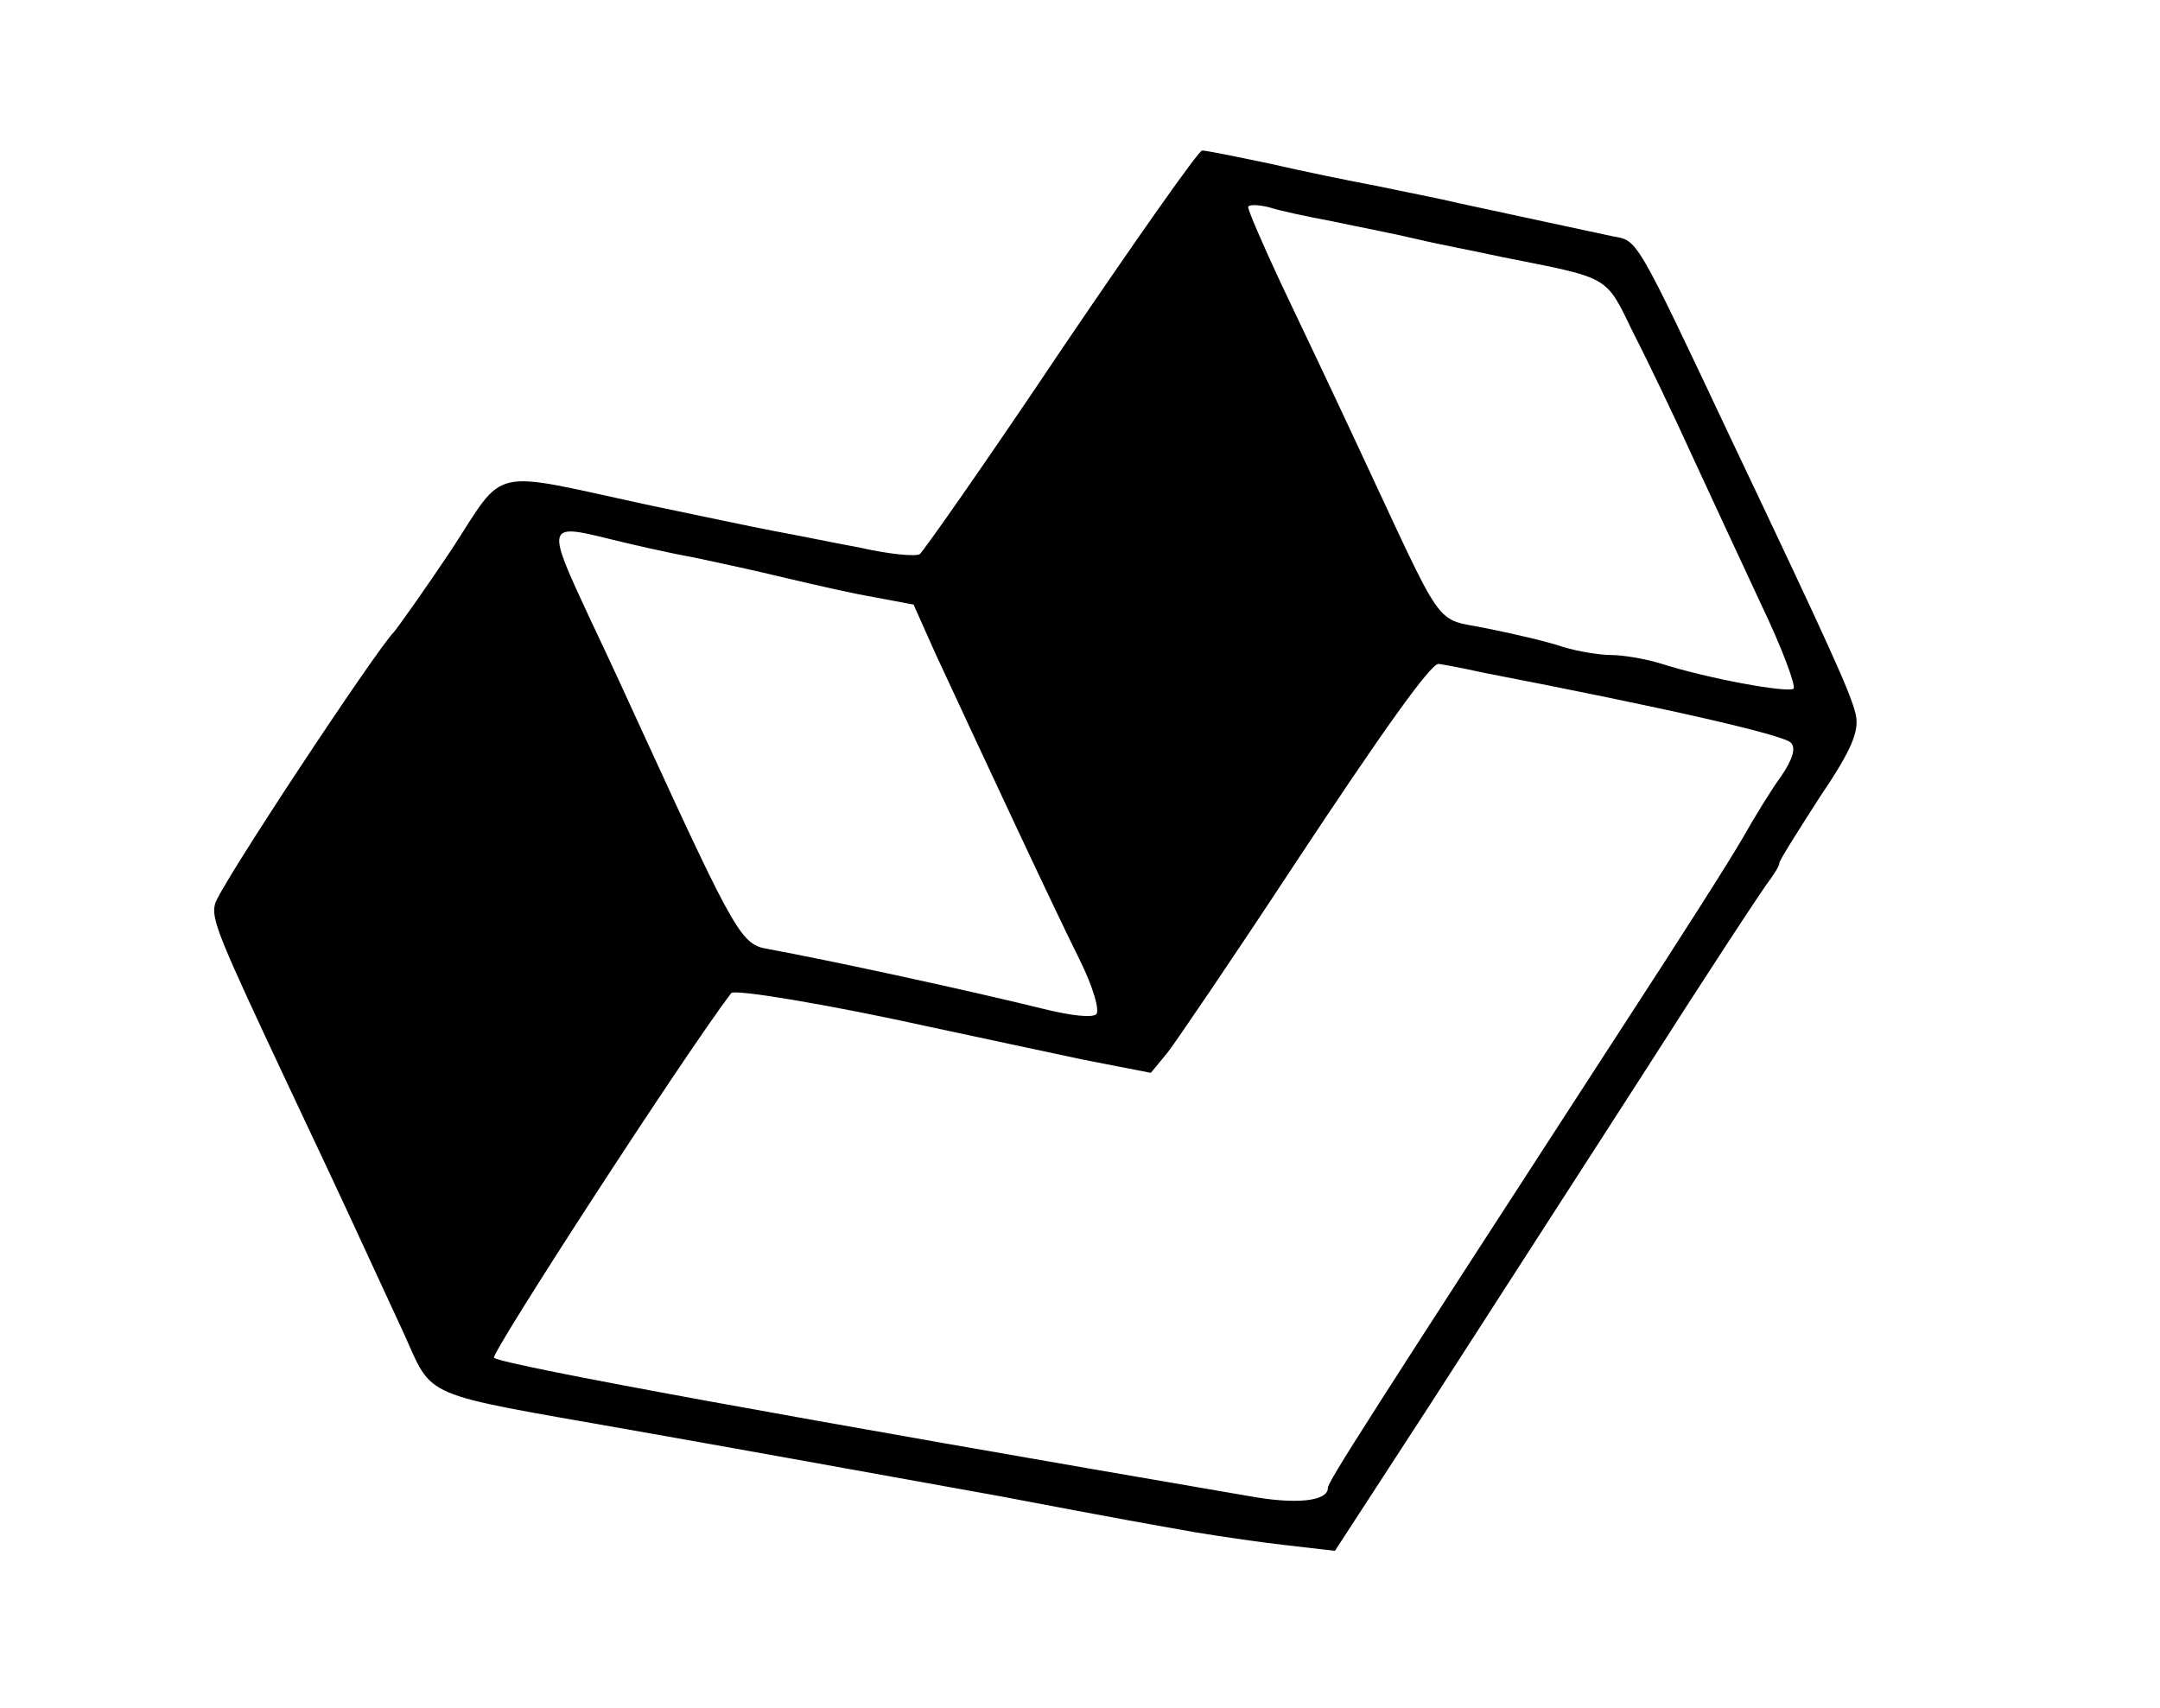 <?xml version="1.0" standalone="no"?>
<!DOCTYPE svg PUBLIC "-//W3C//DTD SVG 20010904//EN"
 "http://www.w3.org/TR/2001/REC-SVG-20010904/DTD/svg10.dtd">
<svg version="1.0" xmlns="http://www.w3.org/2000/svg"
 width="244pt" height="193pt" viewBox="0 0 244 193"
 preserveAspectRatio="xMidYMid meet">

<g transform="translate(0,193) scale(0.1,-0.1)"
fill="#000000" stroke="none">
<path d="M1199 1535 c-83 -124 -156 -228 -160 -231 -5 -3 -35 0 -66 7 -32 6
-76 15 -98 19 -22 4 -87 18 -145 30 -180 39 -158 44 -220 -51 -30 -45 -60 -87
-65 -93 -20 -20 -198 -289 -202 -307 -5 -17 5 -40 83 -206 24 -51 58 -123 75
-160 17 -37 42 -91 55 -119 34 -75 16 -67 254 -109 119 -21 235 -42 418 -75
142 -27 171 -32 222 -41 30 -5 78 -12 106 -15 l52 -6 106 163 c58 90 167 259
241 374 74 116 139 215 145 222 5 7 10 15 10 18 0 3 21 36 46 75 36 53 45 75
40 94 -6 24 -26 69 -141 311 -108 229 -105 223 -133 228 -74 16 -131 28 -172
37 -25 6 -67 14 -95 20 -27 5 -81 16 -120 25 -38 8 -73 15 -77 15 -4 0 -75
-101 -159 -225z m306 145 c28 -6 70 -14 95 -20 25 -6 68 -14 95 -20 125 -25
118 -20 150 -86 17 -33 47 -96 67 -140 20 -43 55 -119 78 -168 23 -48 39 -91
36 -94 -6 -5 -96 11 -152 29 -17 5 -41 9 -54 9 -13 0 -37 4 -54 9 -17 6 -56
15 -86 21 -62 13 -45 -10 -148 210 -27 58 -66 140 -86 182 -20 43 -36 80 -36
84 0 3 10 3 23 0 12 -4 45 -11 72 -16z m-816 -359 c20 -5 63 -15 96 -21 33 -7
74 -16 90 -20 17 -4 59 -14 93 -21 l64 -12 25 -56 c45 -97 132 -284 162 -344
16 -32 24 -60 19 -63 -5 -4 -29 -1 -54 5 -89 22 -246 56 -317 69 -29 5 -36 16
-137 236 -15 33 -44 96 -64 138 -49 105 -49 107 23 89z m987 -151 c207 -40
338 -70 347 -79 6 -6 2 -19 -11 -38 -11 -15 -30 -46 -43 -69 -13 -23 -71 -114
-129 -203 -299 -461 -340 -525 -340 -532 0 -15 -36 -19 -90 -9 -507 87 -837
147 -852 156 -5 3 216 344 268 412 3 5 111 -13 224 -38 52 -11 130 -28 173
-37 l77 -15 19 23 c10 13 74 107 141 209 103 156 156 230 165 230 1 0 24 -4
51 -10z"/>
</g>
</svg>
